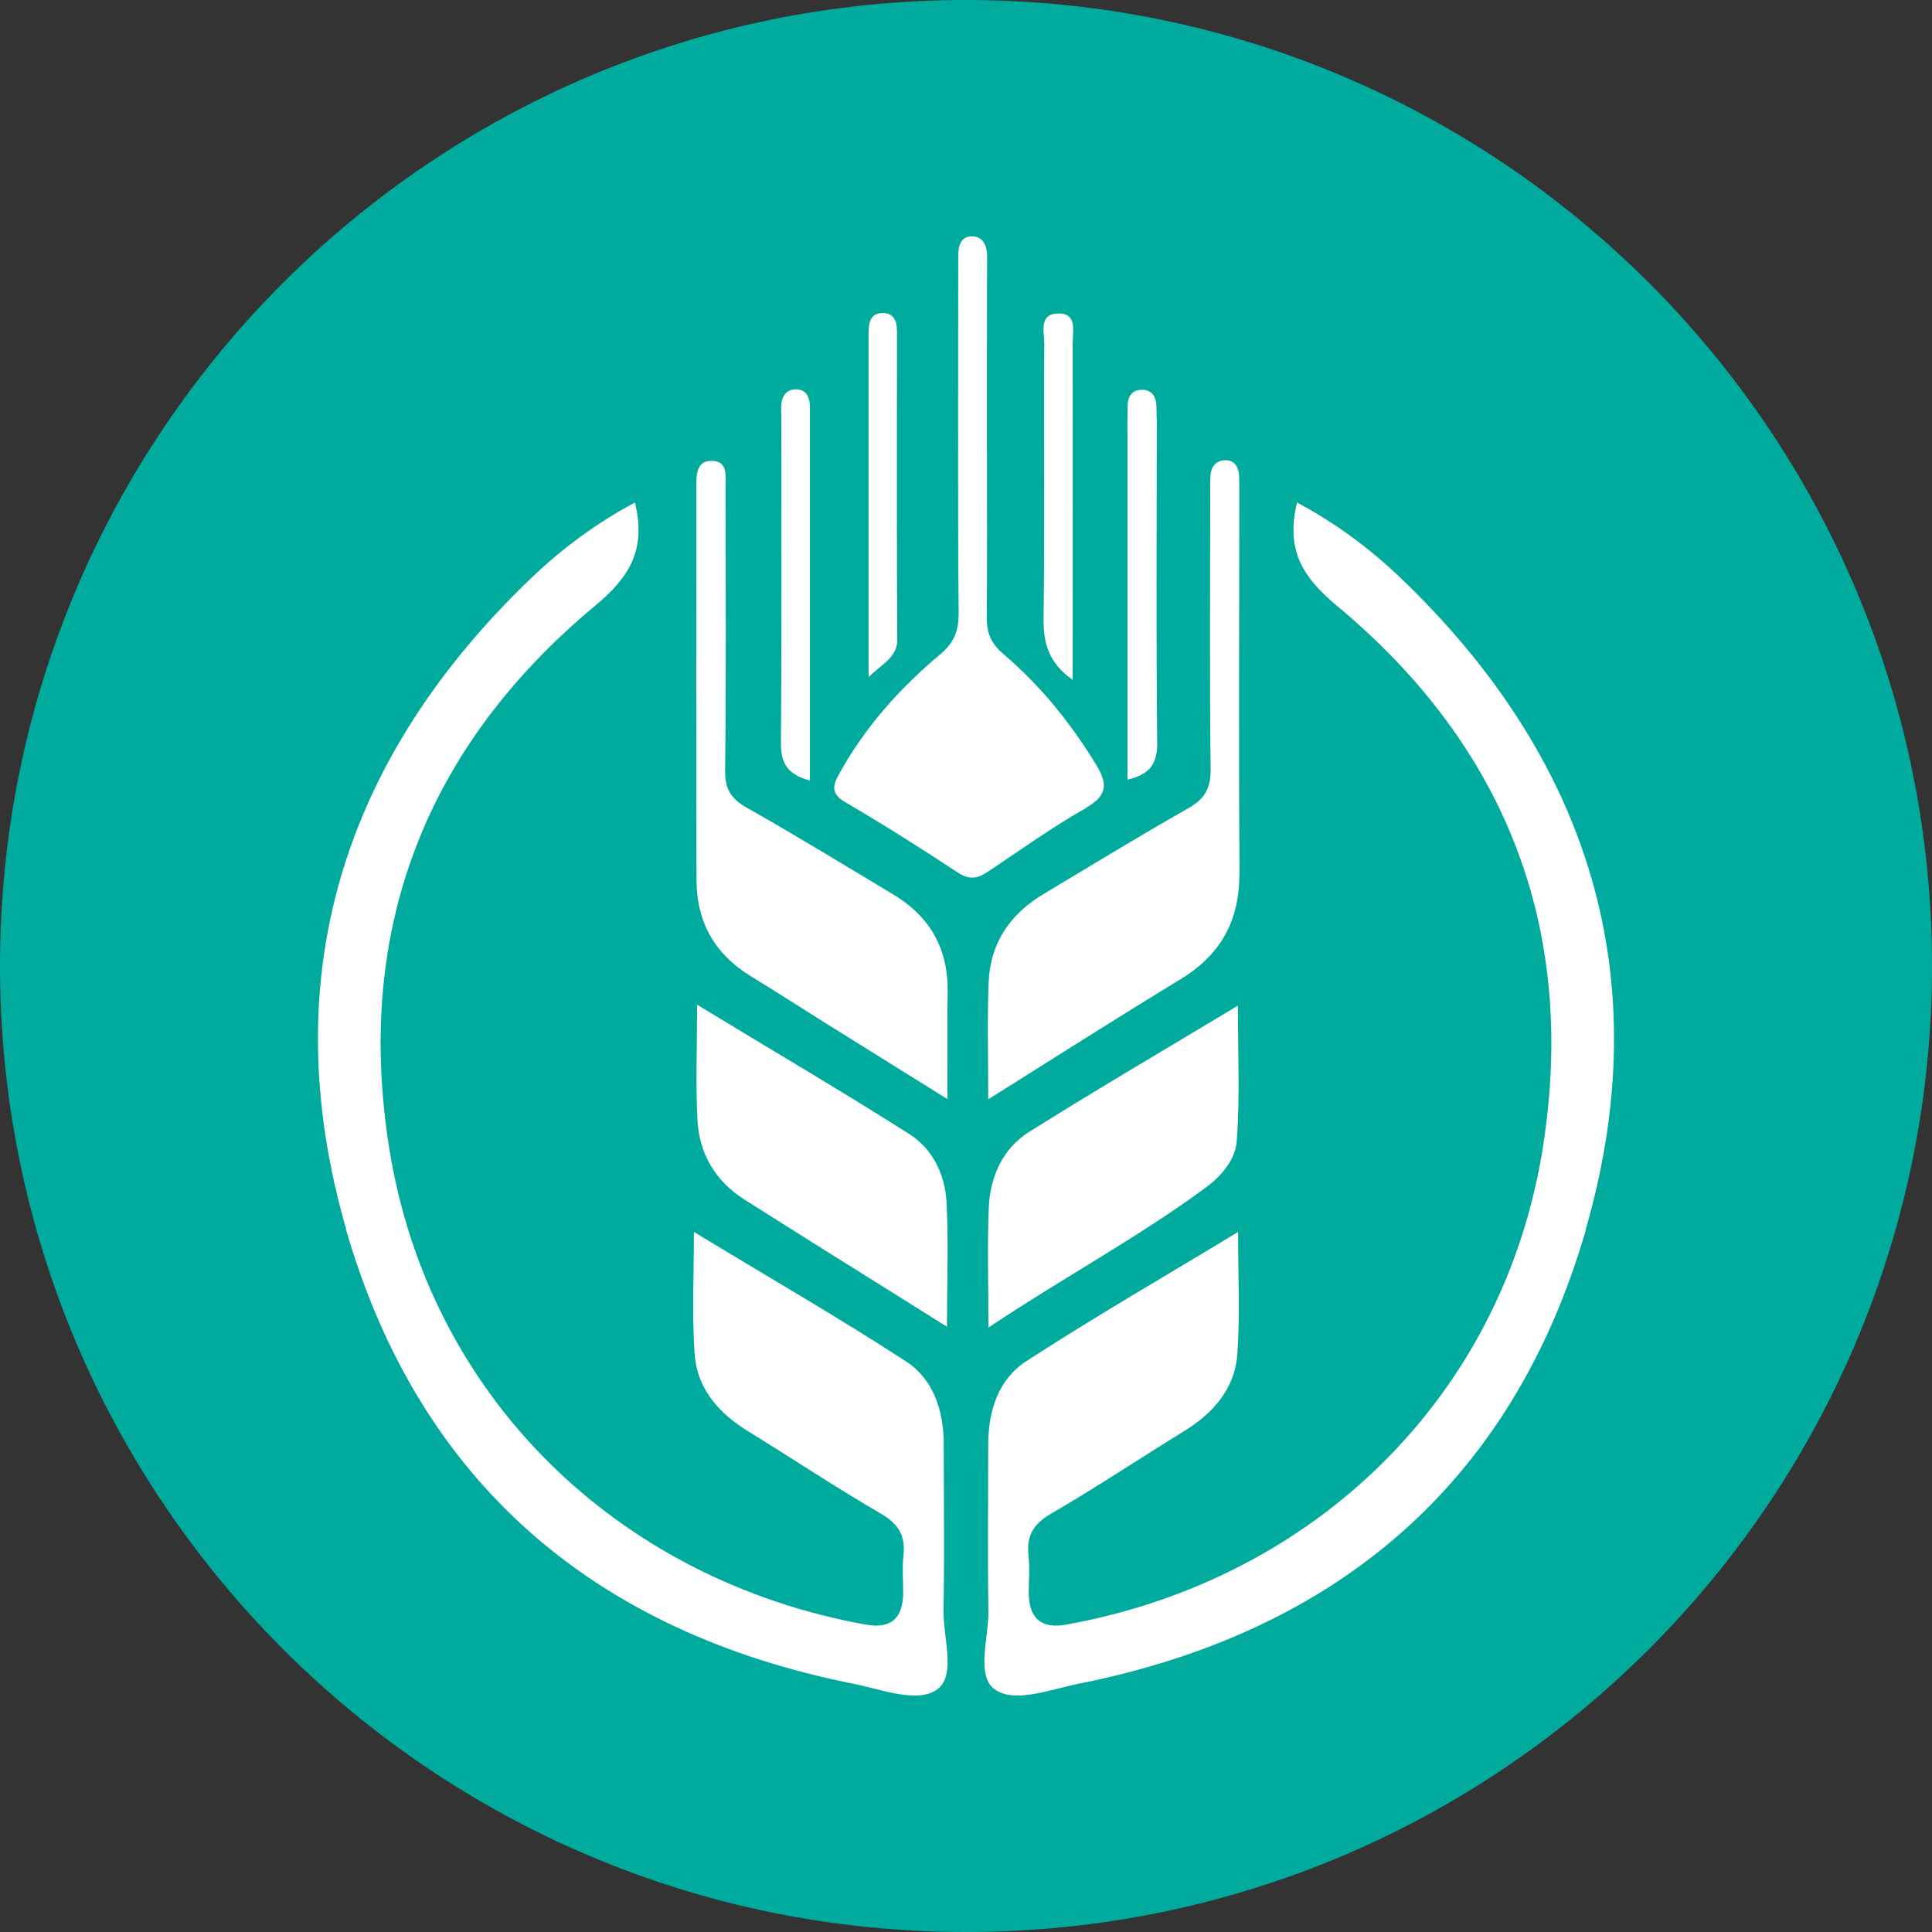 <svg width="192" height="192" viewBox="0 0 192 192" fill="none" xmlns="http://www.w3.org/2000/svg">
<rect x="0" y="0" width="192" height="192" fill="#333333" stroke="none"/>
<g clip-path="url(#clip0_4938_32618)">
<path d="M96 192C149.019 192 192 149.019 192 96C192 42.981 149.019 0 96 0C42.981 0 0 42.981 0 96C0 149.019 42.981 192 96 192Z" fill="#00AB9E"/>
<path d="M79.18 38.699C78.29 38.659 77.8 39.189 77.67 40.009C77.6 40.539 77.65 41.119 77.65 41.679C77.65 52.379 77.69 63.109 77.61 73.809C77.59 75.789 78.19 76.949 80.48 77.569V40.189C80.41 39.369 80.08 38.739 79.19 38.699H79.18ZM79.18 38.699C78.29 38.659 77.8 39.189 77.67 40.009C77.6 40.539 77.65 41.119 77.65 41.679C77.65 52.379 77.69 63.109 77.61 73.809C77.59 75.789 78.19 76.949 80.48 77.569V40.189C80.41 39.369 80.08 38.739 79.19 38.699H79.18ZM79.18 38.699C78.29 38.659 77.8 39.189 77.67 40.009C77.6 40.539 77.65 41.119 77.65 41.679C77.65 52.379 77.69 63.109 77.61 73.809C77.59 75.789 78.19 76.949 80.48 77.569V40.189C80.41 39.369 80.08 38.739 79.19 38.699H79.18Z" fill="white"/>
<path d="M89.17 63.549C89.19 65.419 87.5 66.039 86.32 67.309V33.049C86.32 31.999 86.54 31.109 87.74 31.109C88.92 31.129 89.16 32.019 89.14 33.069C89.14 43.239 89.12 53.389 89.16 63.549H89.17Z" fill="white"/>
<path d="M115.008 73.79C115.028 75.97 114.208 76.97 112.048 77.48V44.17C112.048 42.88 112.028 41.57 112.068 40.28C112.088 39.32 112.578 38.68 113.608 38.74C114.498 38.81 114.878 39.43 114.918 40.25C114.938 40.81 114.938 41.36 114.958 41.92C114.958 52.53 114.888 63.17 114.998 73.78L115.008 73.79Z" fill="white"/>
<path d="M106.599 33.96C106.619 45.04 106.599 56.12 106.599 67.56C104.169 65.85 103.659 63.84 103.709 61.35C103.839 52.27 103.729 43.19 103.779 34.11C103.779 32.93 103.199 31.15 105.249 31.15C107.029 31.17 106.609 32.84 106.609 33.95L106.599 33.96Z" fill="white"/>
<path d="M107.979 80.269C104.599 82.18 101.439 84.45 98.209 86.609C97.189 87.299 96.389 87.48 95.229 86.74C91.509 84.29 87.779 81.93 83.949 79.689C82.369 78.76 82.899 77.799 83.499 76.73C86.039 72.15 89.509 68.32 93.489 64.98C94.849 63.819 95.269 62.669 95.269 60.969C95.179 49.779 95.229 38.58 95.229 27.39C95.229 26.75 95.249 26.099 95.229 25.45C95.209 24.399 95.519 23.45 96.649 23.489C97.739 23.529 98.099 24.45 98.099 25.489C98.079 28.919 98.079 32.34 98.079 35.77V44.09C98.079 49.809 98.119 55.55 98.059 61.289C98.059 62.87 98.439 63.919 99.749 65.029C103.419 68.15 106.449 71.909 108.959 76.04C110.029 77.799 110.119 79.019 107.979 80.249V80.269Z" fill="white"/>
<path d="M123.171 86.669C123.211 91.389 121.411 94.789 117.411 97.259C111.111 101.089 104.901 105.049 98.211 109.249C98.211 104.959 98.101 101.259 98.251 97.589C98.411 93.699 100.411 90.799 103.751 88.819C108.511 85.969 113.231 83.079 118.061 80.339C119.681 79.429 120.331 78.399 120.311 76.449C120.201 67.389 120.271 58.339 120.271 49.279C120.271 48.609 120.251 47.969 120.291 47.319C120.331 46.359 120.871 45.719 121.851 45.739C122.701 45.759 123.101 46.449 123.141 47.279C123.161 47.809 123.161 48.369 123.161 48.929C123.161 61.519 123.091 74.099 123.181 86.669H123.171Z" fill="white"/>
<path d="M94.109 131.85C87.099 127.44 80.489 123.35 73.949 119.19C71.119 117.39 69.499 114.67 69.319 111.38C69.119 107.71 69.279 104.04 69.279 99.85C76.529 104.26 83.519 108.35 90.349 112.69C92.709 114.18 93.929 116.76 94.069 119.52C94.269 123.48 94.109 127.44 94.109 131.85Z" fill="white"/>
<path d="M94.14 109.22C89.85 106.55 85.95 104.12 82.08 101.7C79.57 100.12 77.07 98.52 74.56 96.98C71.02 94.8 69.24 91.62 69.22 87.52C69.18 74.46 69.2 61.4 69.2 48.36C69.2 47.18 69.22 45.82 70.65 45.8C72.41 45.76 72.1 47.36 72.1 48.51C72.12 57.86 72.17 67.22 72.06 76.57C72.04 78.42 72.64 79.37 74.2 80.26C79.12 83.04 83.92 85.98 88.77 88.89C92.4 91.07 94.22 94.25 94.18 98.52C94.11 101.92 94.16 105.31 94.16 109.2L94.14 109.22Z" fill="white"/>
<path d="M122.881 113.549C122.751 115.219 121.371 116.889 119.881 117.979C113.071 123.009 105.621 126.989 98.231 131.929C98.231 127.549 98.101 123.699 98.271 119.849C98.431 116.889 99.671 114.149 102.211 112.529C108.971 108.279 115.891 104.229 123.021 99.939C123.021 104.769 123.241 109.169 122.891 113.559L122.881 113.549Z" fill="white"/>
<path d="M157.618 122.169C150.338 147.359 132.878 162.219 107.148 167.339C104.348 167.899 100.788 169.319 98.828 167.869C96.958 166.469 98.298 162.689 98.228 159.949C98.138 154.499 98.208 149.049 98.208 143.569C98.208 140.229 99.208 137.089 101.968 135.289C108.758 130.879 115.788 126.829 123.038 122.429C123.038 126.809 123.238 130.689 122.968 134.509C122.748 137.979 120.588 140.429 117.668 142.229C113.258 144.939 108.948 147.819 104.468 150.419C102.688 151.439 101.978 152.649 102.218 154.649C102.348 155.829 102.238 157.049 102.238 158.249C102.238 160.843 103.485 161.909 105.978 161.449C130.718 156.979 149.438 138.709 153.328 114.029C156.758 92.419 149.698 74.2 132.858 60.2C129.318 57.26 127.788 54.529 128.898 49.94C132.658 51.94 136.128 54.499 139.218 57.459C157.958 75.419 164.788 97.2 157.598 122.149L157.618 122.169Z" fill="white"/>
<path d="M34.38 122.169C41.66 147.359 59.12 162.219 84.85 167.339C87.65 167.899 91.21 169.319 93.17 167.869C95.04 166.469 93.7 162.689 93.77 159.949C93.86 154.499 93.79 149.049 93.79 143.569C93.79 140.229 92.79 137.089 90.03 135.289C83.24 130.879 76.21 126.829 68.96 122.429C68.96 126.809 68.76 130.689 69.03 134.509C69.25 137.979 71.41 140.429 74.33 142.229C78.74 144.939 83.05 147.819 87.53 150.419C89.31 151.439 90.02 152.649 89.78 154.649C89.65 155.829 89.76 157.049 89.76 158.249C89.76 160.843 88.513 161.909 86.02 161.449C61.28 156.979 42.56 138.709 38.67 114.029C35.24 92.419 42.3 74.2 59.14 60.2C62.68 57.26 64.21 54.529 63.1 49.94C59.34 51.94 55.87 54.499 52.78 57.459C34.04 75.419 27.21 97.2 34.4 122.149L34.38 122.169Z" fill="white"/>
</g>
<defs>
<clipPath id="clip0_4938_32618">
<rect width="192" height="192" fill="white"/>
</clipPath>
</defs>
</svg>
